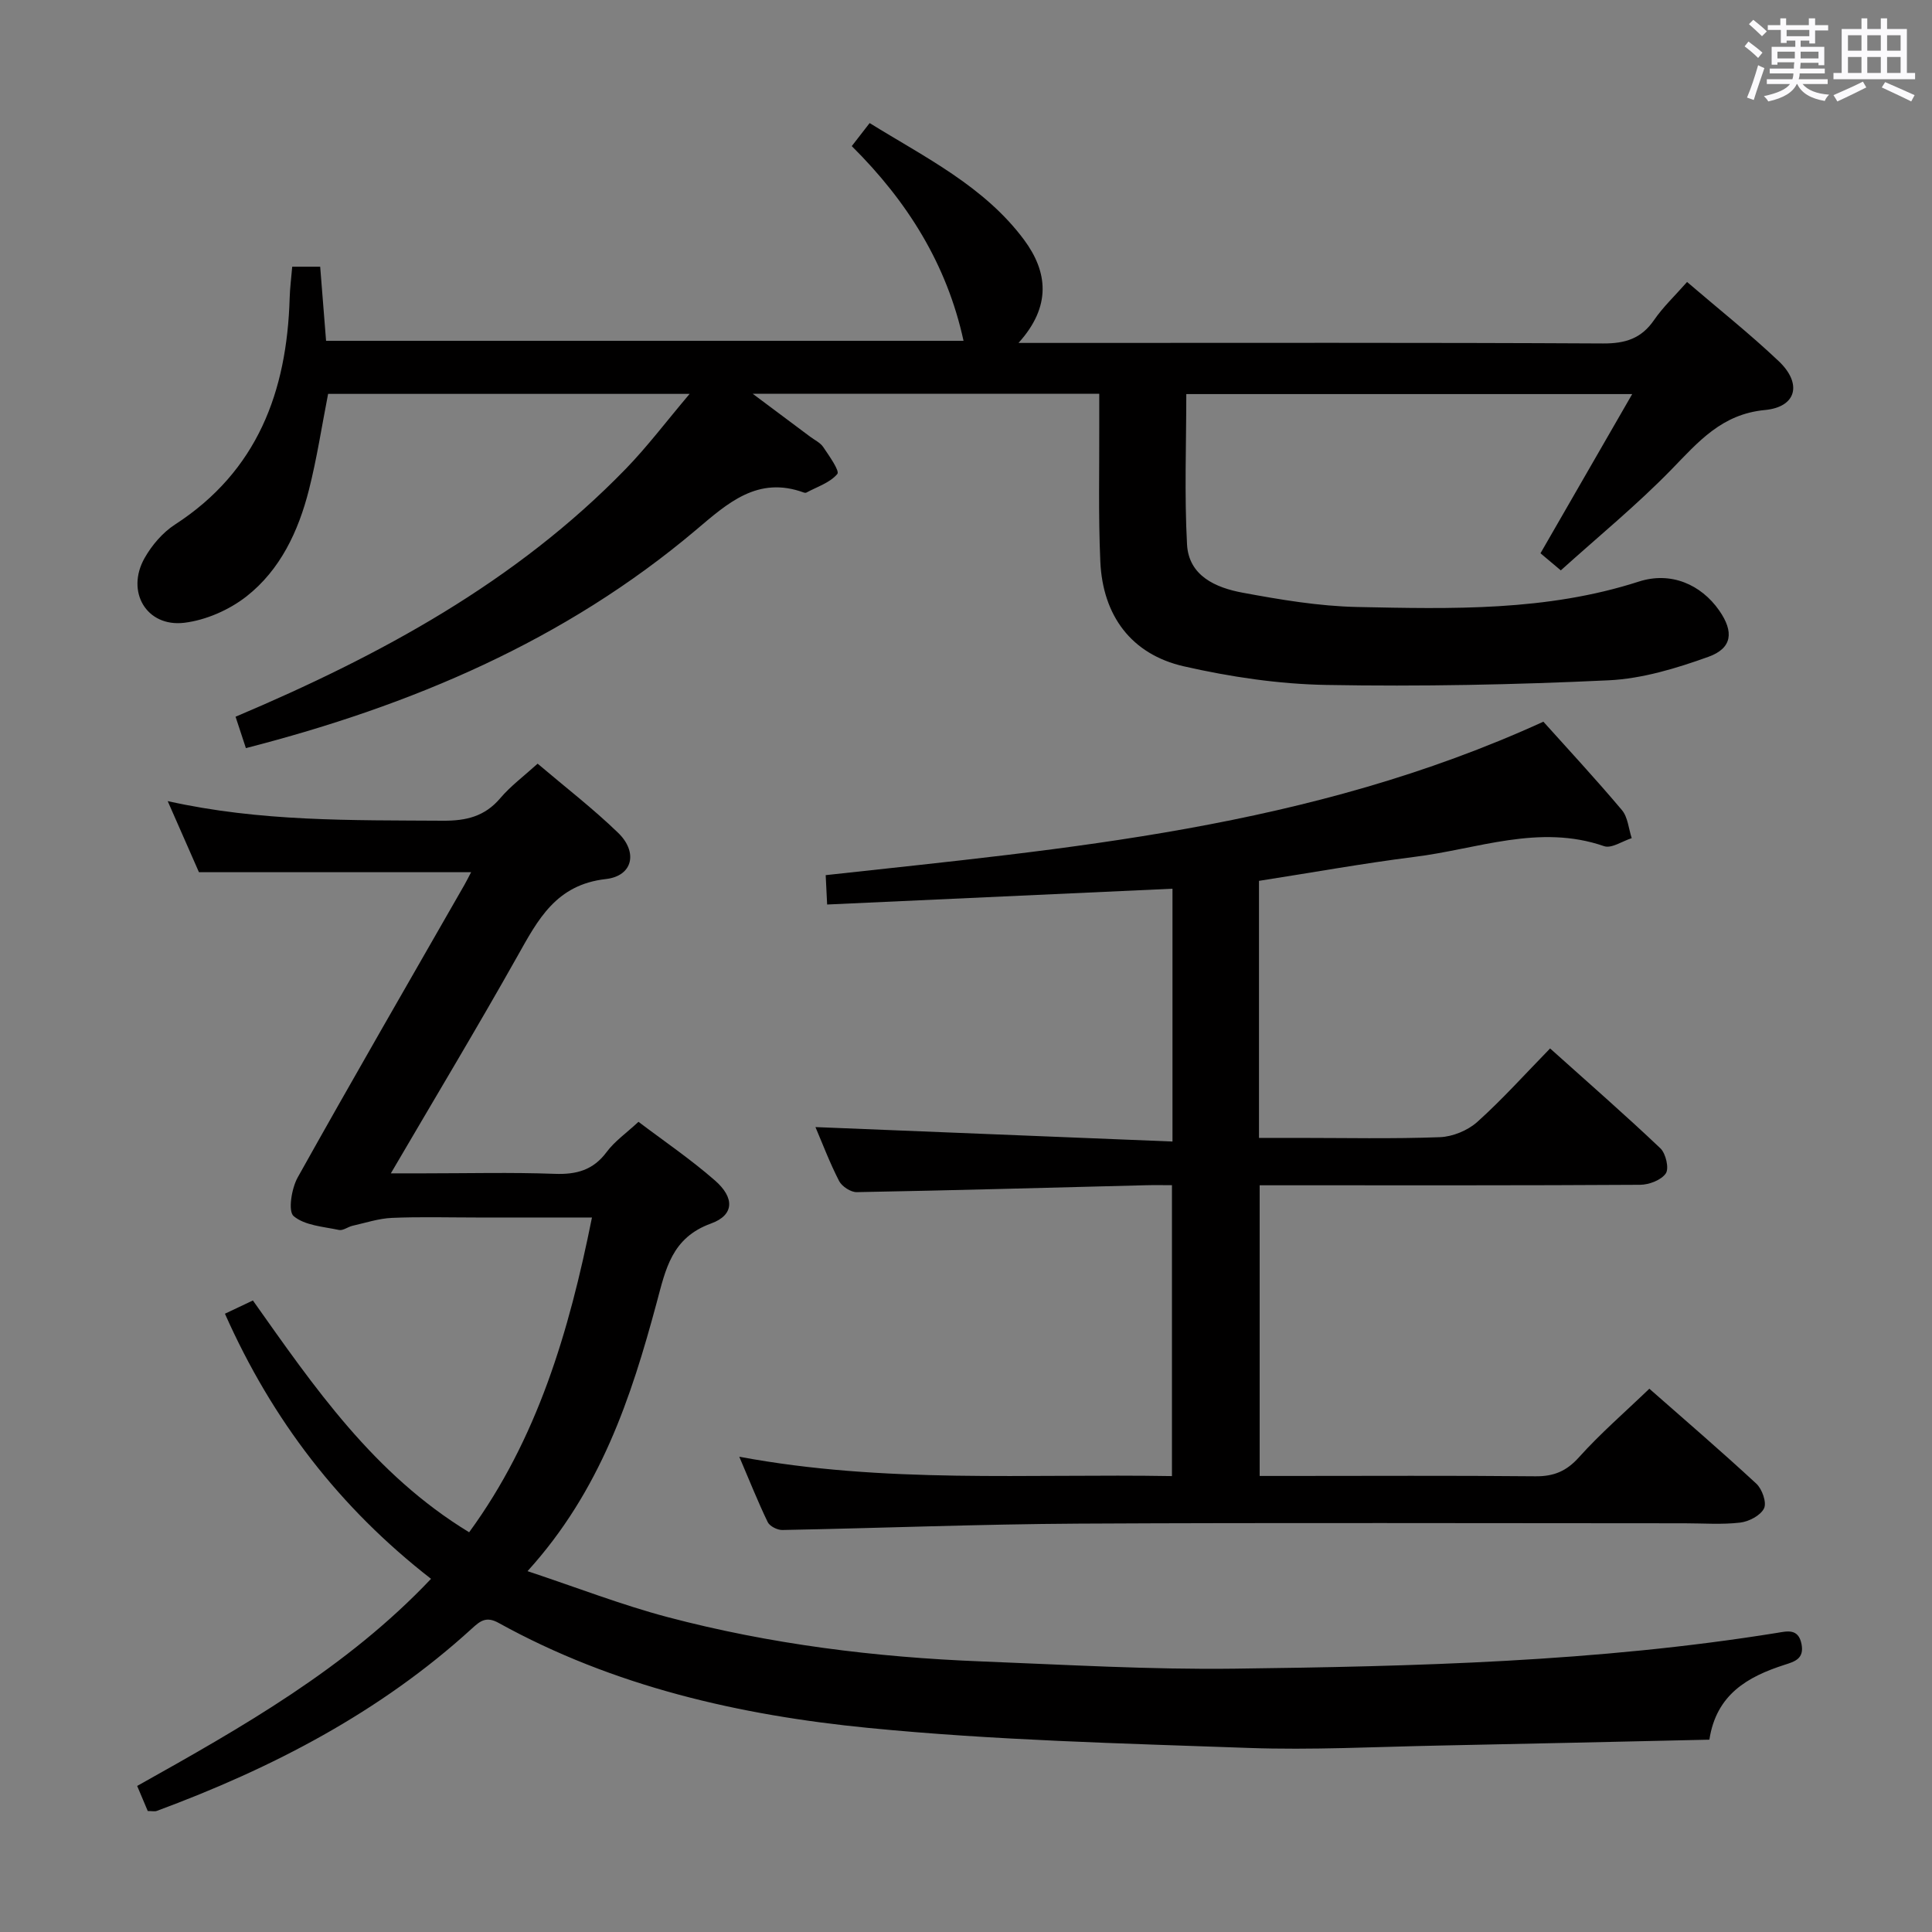 <svg enable-background="new 0 0 400 400" viewBox="0 0 400 400" xmlns="http://www.w3.org/2000/svg"><rect x="0" y="0" width="400" height="400" fill="#808080" stroke="none"/><path d="m361.2 9.6.8-1c.9.7 1.9 1.4 2.9 2.3l-.9 1.1c-1-1-2-1.8-2.8-2.4zm.5 10.6c.9-2.1 1.6-4.3 2.3-6.7.4.2.8.4 1.3.6-.7 2.1-1.5 4.3-2.2 6.6zm.4-15.2.9-.9c1 .8 2 1.6 2.8 2.4l-1 1c-.9-.9-1.8-1.7-2.7-2.5zm12.5-1.2h1.2v1.4h2.7v1.1h-2.7v2.7h-1.2v-.6h-1.8v1.3h4.9v3.8h-1.2v-.5h-3.7c0 .4-.1.9-.1 1.2h5.1v1h-5.2c0 .5-.1.9-.2 1.2h6v1h-5.2c1.1 1.3 2.9 2 5.5 2.2-.4.4-.7.8-.9 1.3-2.9-.5-4.8-1.6-5.7-3.5h-.1c-.8 1.7-2.7 2.9-5.9 3.6-.2-.4-.6-.8-.9-1.1 2.8-.6 4.6-1.4 5.4-2.5h-4.8v-1h5.3c.1-.3.2-.7.2-1.2h-4.9v-1h5c0-.4 0-.8.1-1.3h-3.5v.5h-1.2v-3.7h4.9v-1.3h-1.8v.5h-1.2v-2.7h-2.7v-1h2.6v-1.4h1.2v1.4h4.7v-1.4zm-6.6 8.3h3.6c0-.4 0-.9 0-1.4h-3.6zm1.9-4.6h4.7v-1.3h-4.7zm6.6 3.2h-3.7v1.4h3.7z" fill="#fbfafc"/><path d="m385.3 3.8h1.3v2.2h2.8v-2.2h1.3v2.2h4.1v9.1h1.7v1.3h-16.9v-1.3h1.7v-9.1h4.1v-2.2zm.4 13.1.7 1.2c-1.8.9-3.8 1.9-6 2.9-.2-.4-.5-.8-.8-1.3 2.3-1 4.3-1.9 6.1-2.8zm-3.1-6.4h2.8v-3.2h-2.8zm0 4.6h2.8v-3.3h-2.8zm4-4.6h2.8v-3.2h-2.8zm0 4.6h2.8v-3.3h-2.8zm3.7 1.9c2.1.9 4.1 1.8 6.1 2.7l-.7 1.3c-2.2-1.1-4.2-2-6.1-2.9zm3.2-9.7h-2.8v3.2h2.8v-3.1zm-2.8 7.8h2.8v-3.3h-2.8z" fill="#fbfafc"/><g fill="#010000"><path d="m210.87 71h9.06c37.33 0 74.66-.09 111.98.11 4.6.02 7.9-1.01 10.54-4.84 1.86-2.71 4.31-5.01 6.84-7.89 6.49 5.57 12.98 10.72 18.97 16.39 4.9 4.64 3.72 9.5-2.85 10.12-8.96.85-13.78 6.58-19.36 12.32-7.16 7.35-15.14 13.88-22.9 20.88-1.93-1.63-3.15-2.65-4.21-3.54 6.3-10.93 12.41-21.53 18.99-32.96-31.52 0-61.85 0-92.32 0 0 10.33-.41 20.74.15 31.11.35 6.56 5.99 8.99 11.51 10.01 7.82 1.45 15.77 2.79 23.68 2.96 19.6.41 39.26.9 58.35-5.26 6.59-2.13 12.86.55 16.66 6.01 3.04 4.37 2.72 7.78-2.26 9.57-6.63 2.38-13.69 4.53-20.66 4.86-19.45.92-38.95 1.31-58.41.96-9.88-.17-19.89-1.66-29.55-3.86-10.84-2.48-16.77-10.47-17.27-21.69-.43-9.65-.18-19.32-.22-28.99-.01-1.8 0-3.6 0-5.74-23.85 0-47.17 0-71.74 0 4.57 3.41 8.23 6.14 11.88 8.88.93.7 2.11 1.24 2.72 2.16 1.22 1.81 3.44 4.93 2.91 5.56-1.51 1.81-4.18 2.65-6.4 3.85-.13.07-.35.06-.49.01-9.61-3.54-15.84 2.21-22.42 7.77-27.1 22.88-58.82 36.31-93.14 45.13-.71-2.16-1.37-4.16-2.14-6.5 29.89-12.65 58.02-27.86 80.8-51.33 4.47-4.61 8.36-9.78 13.21-15.51-25.76 0-50.29 0-74.85 0-1.31 6.69-2.32 13.38-3.98 19.91-2.17 8.52-5.91 16.52-12.92 22.02-3.58 2.8-8.4 4.92-12.89 5.46-7.82.93-12.14-6.46-8.2-13.41 1.51-2.66 3.74-5.28 6.28-6.92 17.09-11.07 23.18-27.53 23.75-46.88.06-2.12.34-4.23.53-6.51h5.79c.4 5.08.79 10 1.22 15.34h131.98c-3.43-15.76-11.54-28.79-23.14-40.31 1.13-1.46 2.21-2.85 3.7-4.77 11.51 7.13 23.72 13.08 31.97 24.17 4.9 6.61 5.73 13.75-1.15 21.35z"/><path d="m353.91 360.18c-19.07.42-37.54.86-56 1.22-13.14.26-26.31.96-39.43.49-26.24-.94-52.56-1.57-78.67-4.14-26.65-2.62-52.77-8.57-76.59-21.75-2.58-1.43-3.83-.37-5.53 1.18-18.99 17.33-41.33 28.9-65.23 37.75-.43.16-.97.02-1.87.02-.64-1.5-1.32-3.12-2.19-5.19 21.78-12.2 43.31-24.36 60.84-42.88-18.95-14.74-32.88-32.84-42.67-54.89 1.93-.91 3.65-1.73 5.79-2.74 12.67 17.89 24.99 35.95 44.77 47.99 14.11-19.3 20.67-41.46 25.43-65.17-8.38 0-16.15 0-23.93 0-5.83 0-11.67-.17-17.49.08-2.73.12-5.43 1.02-8.14 1.63-.97.22-1.98 1.05-2.82.87-3.25-.69-7.08-.92-9.39-2.87-1.18-1-.43-5.71.83-7.98 11.35-20.33 23.02-40.48 34.58-60.68.4-.7.75-1.42 1.34-2.54-18.9 0-37.39 0-56.35 0-1.92-4.37-4.04-9.19-6.47-14.72 19.19 4.29 38.1 3.94 57 4.06 4.81.03 8.65-.88 11.86-4.67 2.12-2.5 4.83-4.51 7.73-7.14 5.67 4.82 11.46 9.28 16.67 14.32 4.13 4 3.06 8.94-2.56 9.57-10.32 1.17-14.04 8.4-18.31 16-8.3 14.76-17.03 29.27-26.19 44.93h6.91c9 0 18.01-.23 26.99.1 4.52.17 7.98-.75 10.78-4.52 1.66-2.23 4.06-3.9 6.59-6.25 5.09 3.86 10.74 7.69 15.84 12.15 4.1 3.58 3.99 7.16-.81 8.9-8.16 2.95-9.39 9.43-11.26 16.38-5.29 19.66-11.61 38.92-26.74 55.6 10.29 3.42 19.5 7 28.98 9.51 21.27 5.62 43.03 8.32 65 9.18 17.45.68 34.91 1.72 52.35 1.5 37.57-.47 75.15-1.41 112.37-7.41 2-.32 4.4-1.02 5.06 2.29.61 3.07-1.4 3.65-3.53 4.33-7.62 2.45-14.12 6.13-15.54 15.49z"/><path d="m260.66 182.37v53.22h7.97c9.83 0 19.67.22 29.48-.15 2.65-.1 5.76-1.38 7.74-3.15 5.17-4.64 9.84-9.85 15.08-15.22 7.9 7.09 15.52 13.73 22.84 20.68 1.12 1.07 1.83 4.14 1.12 5.19-.95 1.39-3.48 2.35-5.33 2.36-24.16.15-48.32.1-72.47.1-1.97 0-3.94 0-6.29 0v60.18h5.59c17.16 0 34.32-.1 51.48.07 3.81.04 6.44-1.04 9.04-3.94 4.42-4.92 9.46-9.28 14.57-14.19 7.31 6.43 14.86 12.91 22.15 19.66 1.2 1.11 2.19 3.92 1.59 5.12-.73 1.48-3.14 2.73-4.95 2.94-3.78.44-7.65.14-11.48.14-41.82 0-83.64-.15-125.45.07-20.45.11-40.9.93-61.36 1.32-1.03.02-2.61-.77-3.03-1.63-2.01-4.15-3.71-8.45-5.89-13.54 30.13 5.63 59.71 3.49 89.58 4.01 0-20.18 0-39.89 0-60.23-1.83 0-3.62-.04-5.41.01-19.95.5-39.9 1.07-59.86 1.43-1.23.02-3.06-1.18-3.64-2.3-1.96-3.81-3.48-7.85-4.9-11.17 24.52.99 49.08 1.99 73.92 2.99 0-18.12 0-34.88 0-52.34-23.7 1.08-47.35 2.17-71.5 3.27-.11-2.18-.19-3.91-.3-6.08 49.99-5.51 100.08-9.62 148.59-31.77 5.01 5.58 10.79 11.81 16.26 18.3 1.24 1.47 1.38 3.85 2.03 5.81-1.92.61-4.19 2.19-5.72 1.66-13.45-4.66-26.27.62-39.28 2.22-10.68 1.35-21.29 3.27-32.17 4.96z"/></g></svg>